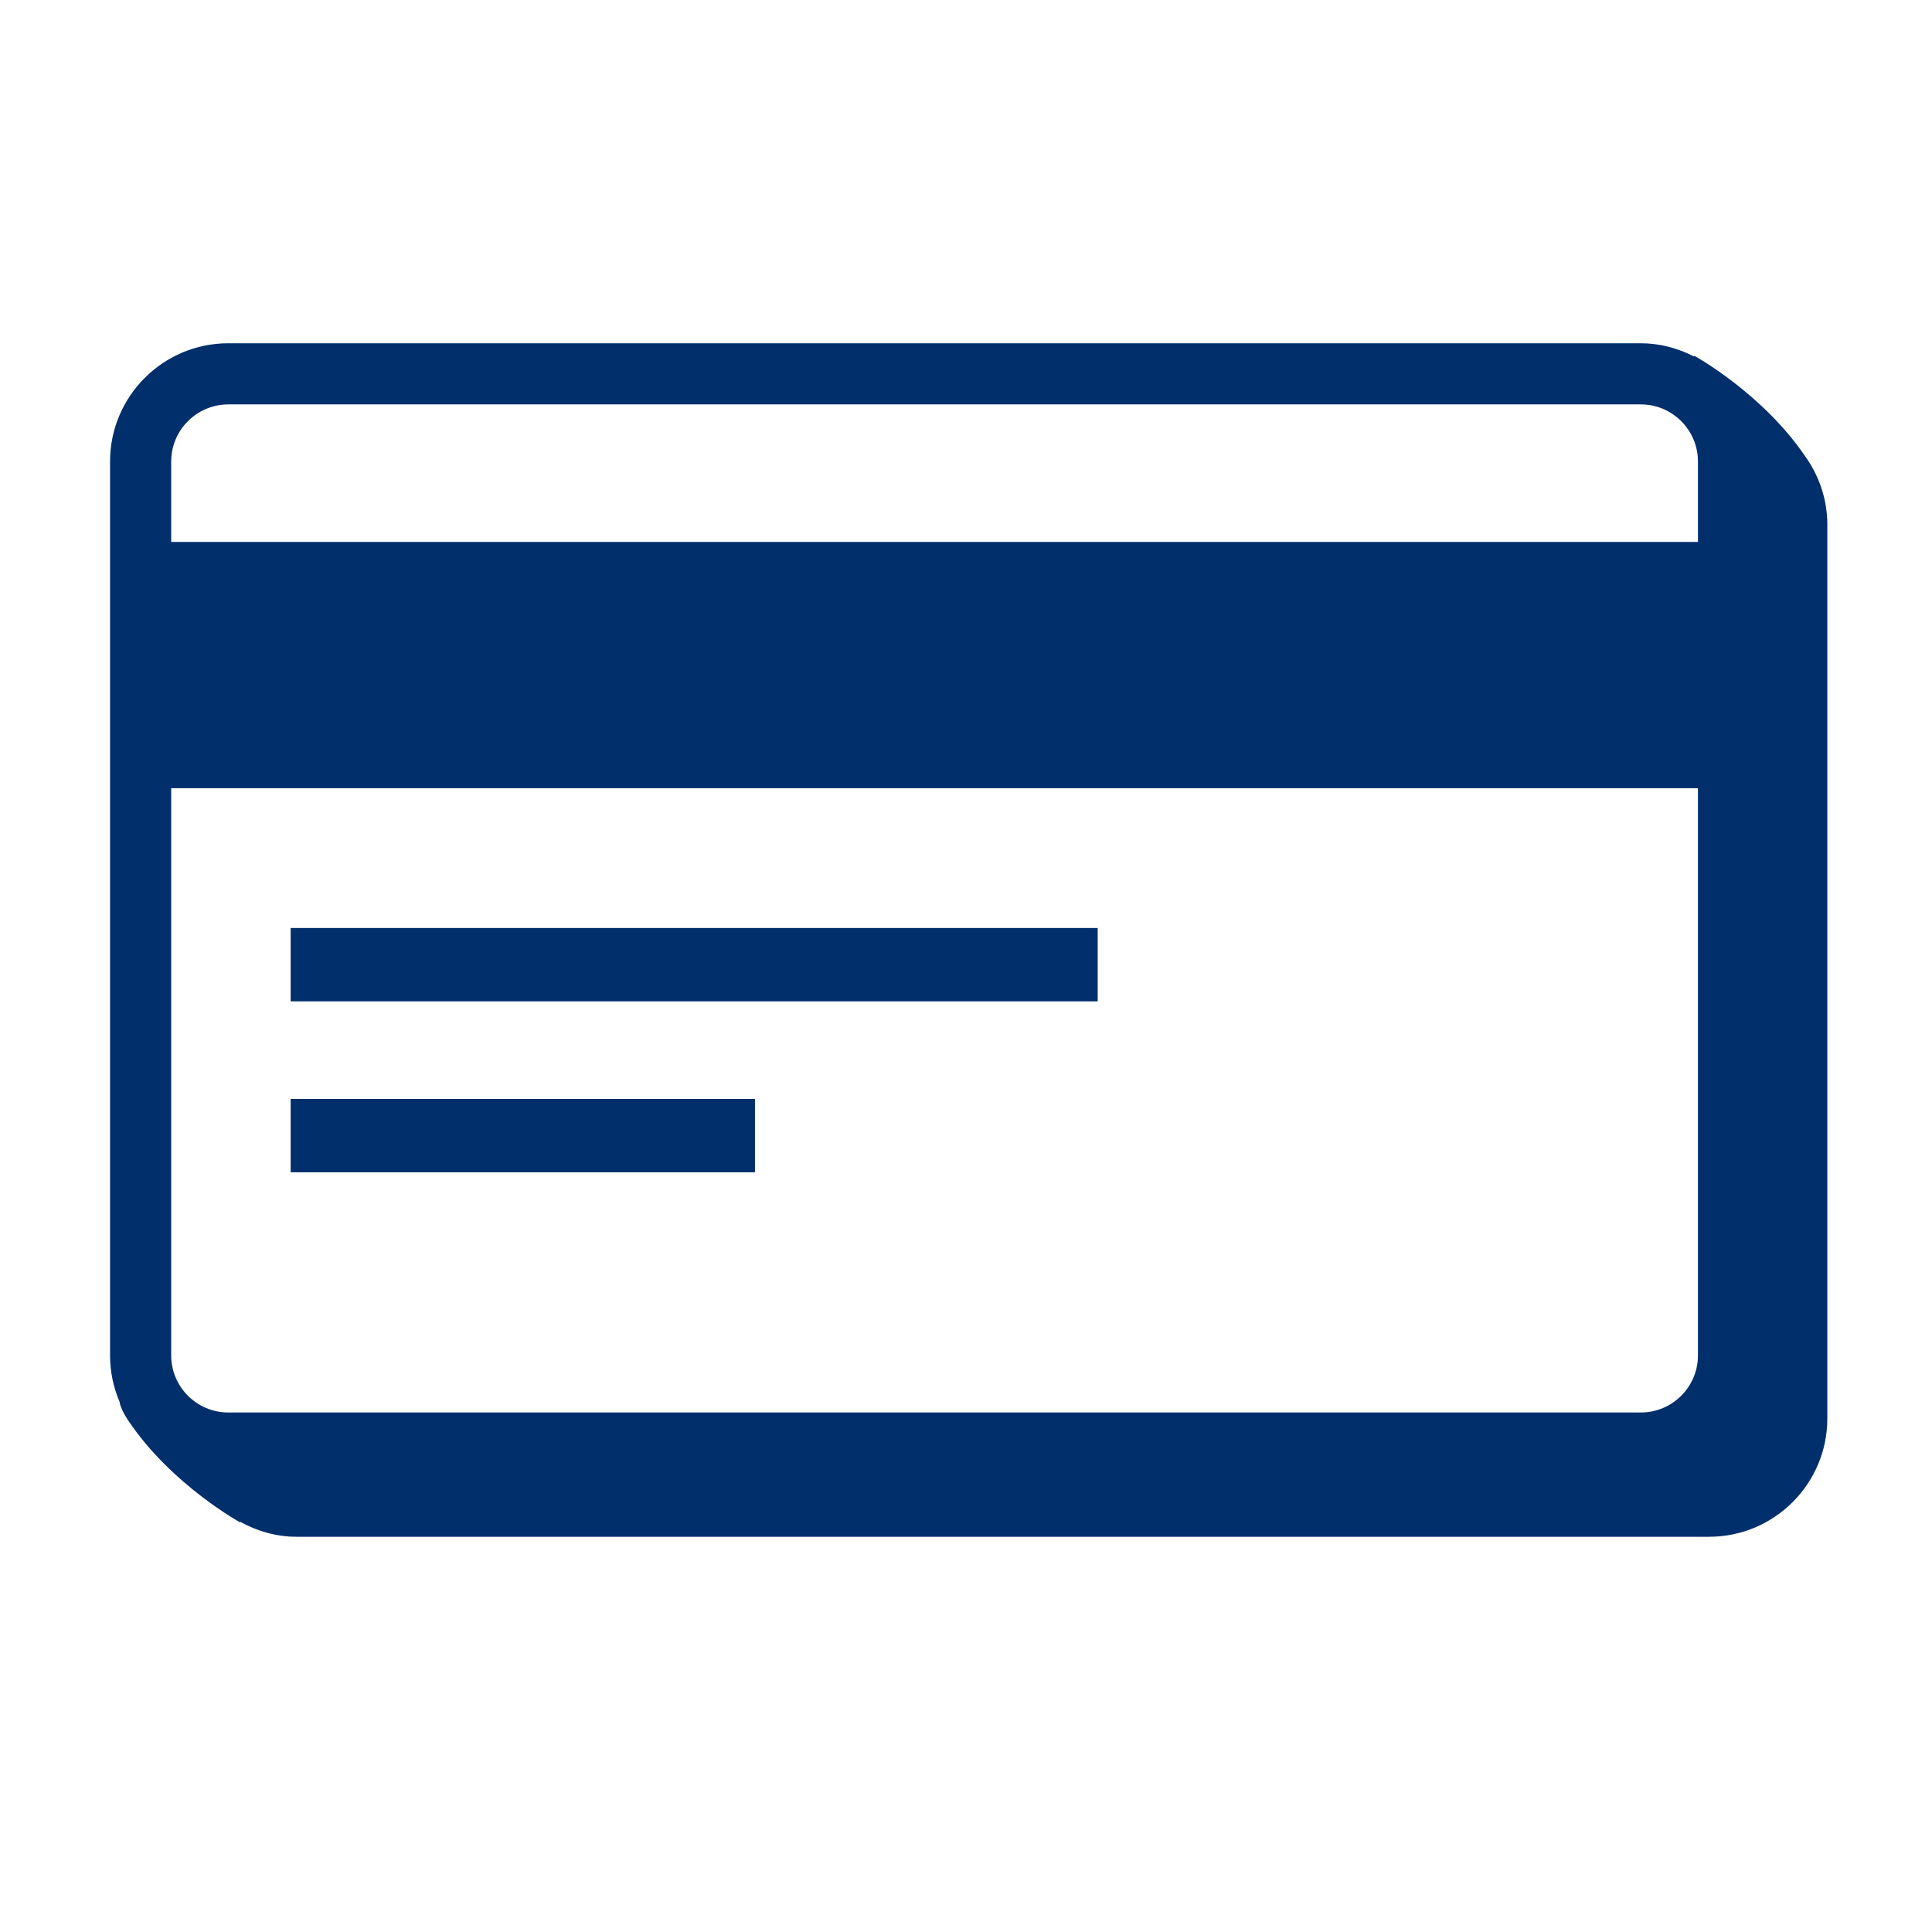 <svg width="79" height="79" viewBox="0 0 79 79" fill="none" xmlns="http://www.w3.org/2000/svg">
<path fill-rule="evenodd" clip-rule="evenodd" d="M11.885 40.946H44.885V37.946H11.885V40.946Z" fill="#002F6C"/>
<path fill-rule="evenodd" clip-rule="evenodd" d="M11.885 47.935H30.871V44.935H11.885V47.935Z" fill="#002F6C"/>
<path fill-rule="evenodd" clip-rule="evenodd" d="M67.095 57.757H9.335C8.047 57.757 7 56.71 7 55.422V32.23H69.43V55.422C69.43 56.71 68.383 57.757 67.095 57.757ZM9.335 16.536H67.095C68.383 16.536 69.43 17.584 69.43 18.871V22.159H7V18.871C7 17.584 8.047 16.536 9.335 16.536ZM73.798 18.635C72.052 16.072 69.284 14.549 69.284 14.549C69.284 14.549 69.276 14.569 69.273 14.578C68.615 14.243 67.882 14.036 67.095 14.036H9.335C6.669 14.036 4.5 16.205 4.5 18.871V55.422C4.5 56.094 4.639 56.734 4.888 57.316C4.917 57.508 5.029 57.767 5.272 58.127C7.016 60.708 9.807 62.243 9.807 62.243C9.807 62.243 9.813 62.228 9.815 62.224C10.505 62.603 11.284 62.839 12.125 62.839H69.886C72.552 62.839 74.72 60.67 74.72 58.004V21.453C74.72 20.399 74.372 19.43 73.798 18.635Z" fill="#002F6C"/>
</svg>
